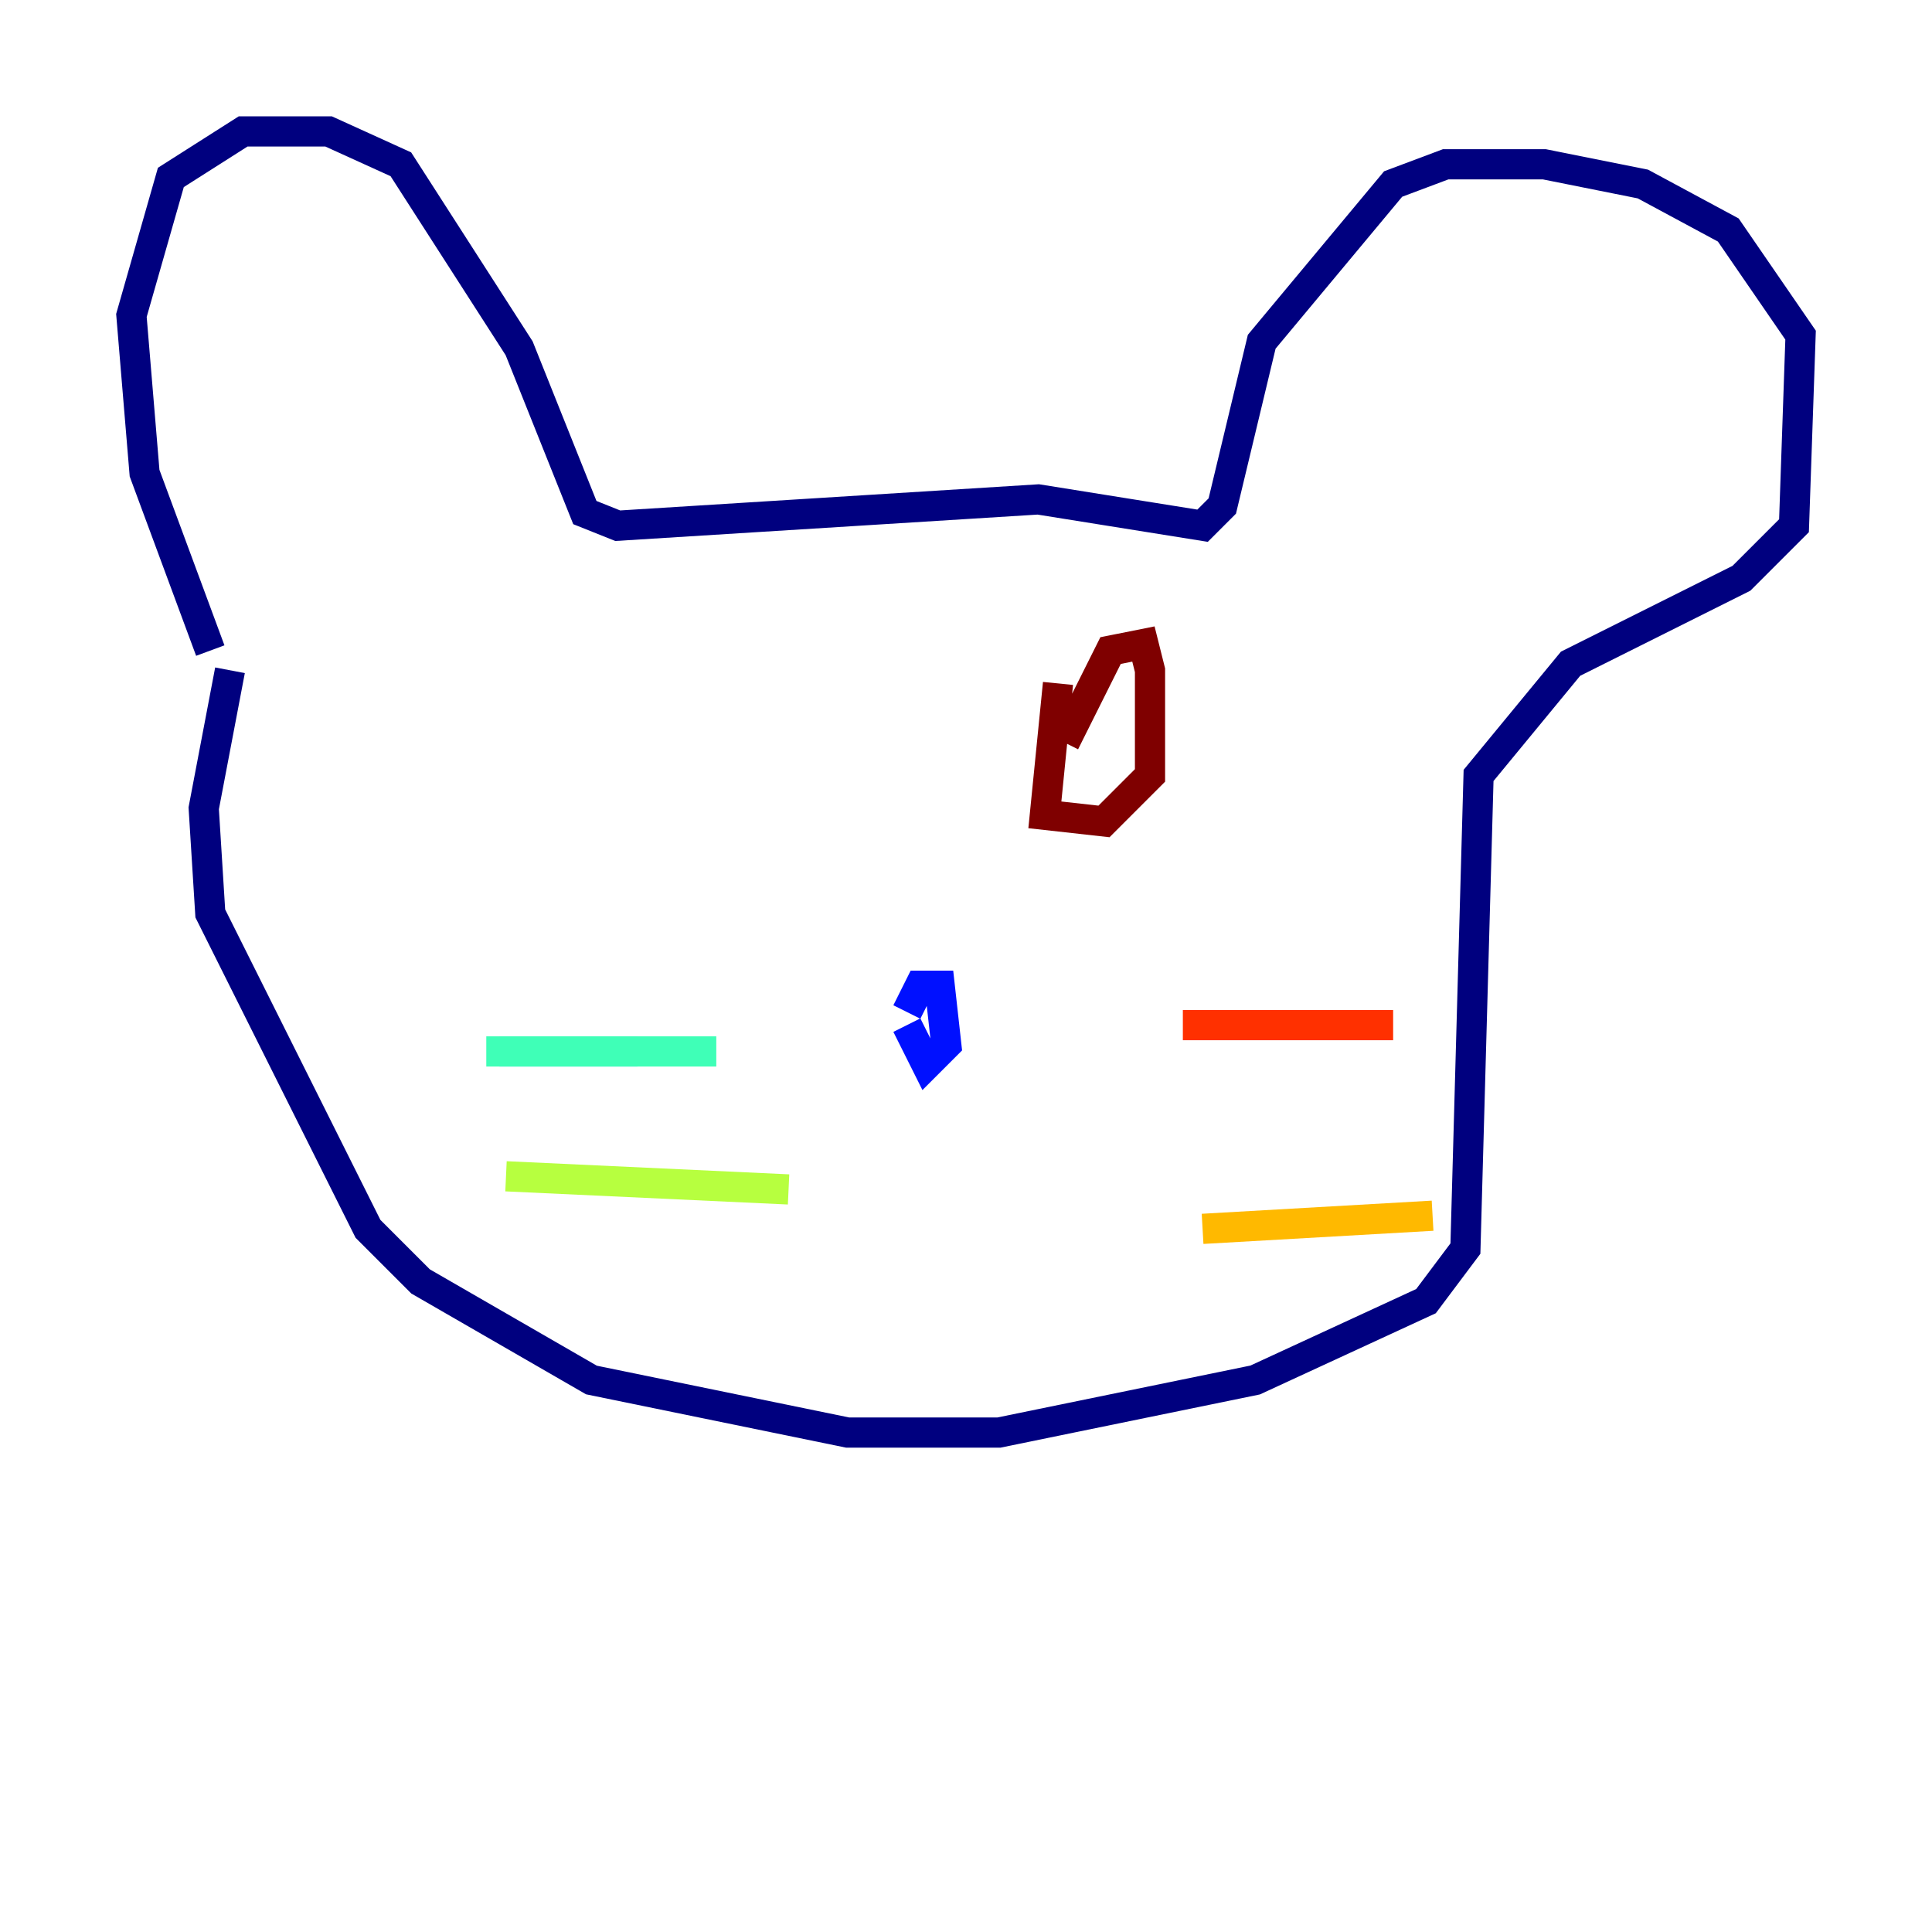 <?xml version="1.0" encoding="utf-8" ?>
<svg baseProfile="tiny" height="128" version="1.2" viewBox="0,0,128,128" width="128" xmlns="http://www.w3.org/2000/svg" xmlns:ev="http://www.w3.org/2001/xml-events" xmlns:xlink="http://www.w3.org/1999/xlink"><defs /><polyline fill="none" points="13.932,43.102 9.578,31.347 8.707,20.898 11.32,11.755 16.109,8.707 21.769,8.707 26.558,10.884 34.395,23.075 38.748,33.959 40.925,34.83 68.789,33.088 79.674,34.83 80.98,33.524 83.592,22.64 92.299,12.191 95.782,10.884 102.313,10.884 108.844,12.191 114.503,15.238 119.293,22.204 118.857,34.83 115.374,38.313 104.054,43.973 97.959,51.374 97.088,82.721 94.476,86.204 83.156,91.429 66.177,94.912 56.163,94.912 39.184,91.429 27.864,84.898 24.381,81.415 13.932,60.517 13.497,53.551 15.238,44.408" stroke="#00007f" stroke-width="2" /><polyline fill="none" points="60.082,67.918 61.388,70.531 62.694,69.225 62.258,65.306 60.952,65.306 60.082,67.048" stroke="#0010ff" stroke-width="2" /><polyline fill="none" points="33.088,69.66 42.231,69.66" stroke="#00a4ff" stroke-width="2" /><polyline fill="none" points="32.218,69.66 47.456,69.66" stroke="#3fffb7" stroke-width="2" /><polyline fill="none" points="33.524,77.932 52.245,78.803" stroke="#b7ff3f" stroke-width="2" /><polyline fill="none" points="79.674,81.415 94.912,80.544" stroke="#ffb900" stroke-width="2" /><polyline fill="none" points="78.367,67.918 92.299,67.918" stroke="#ff3000" stroke-width="2" /><polyline fill="none" points="70.095,45.279 69.225,53.986 73.143,54.422 76.191,51.374 76.191,44.408 75.755,42.667 73.578,43.102 70.531,49.197" stroke="#7f0000" stroke-width="2" /></svg>
